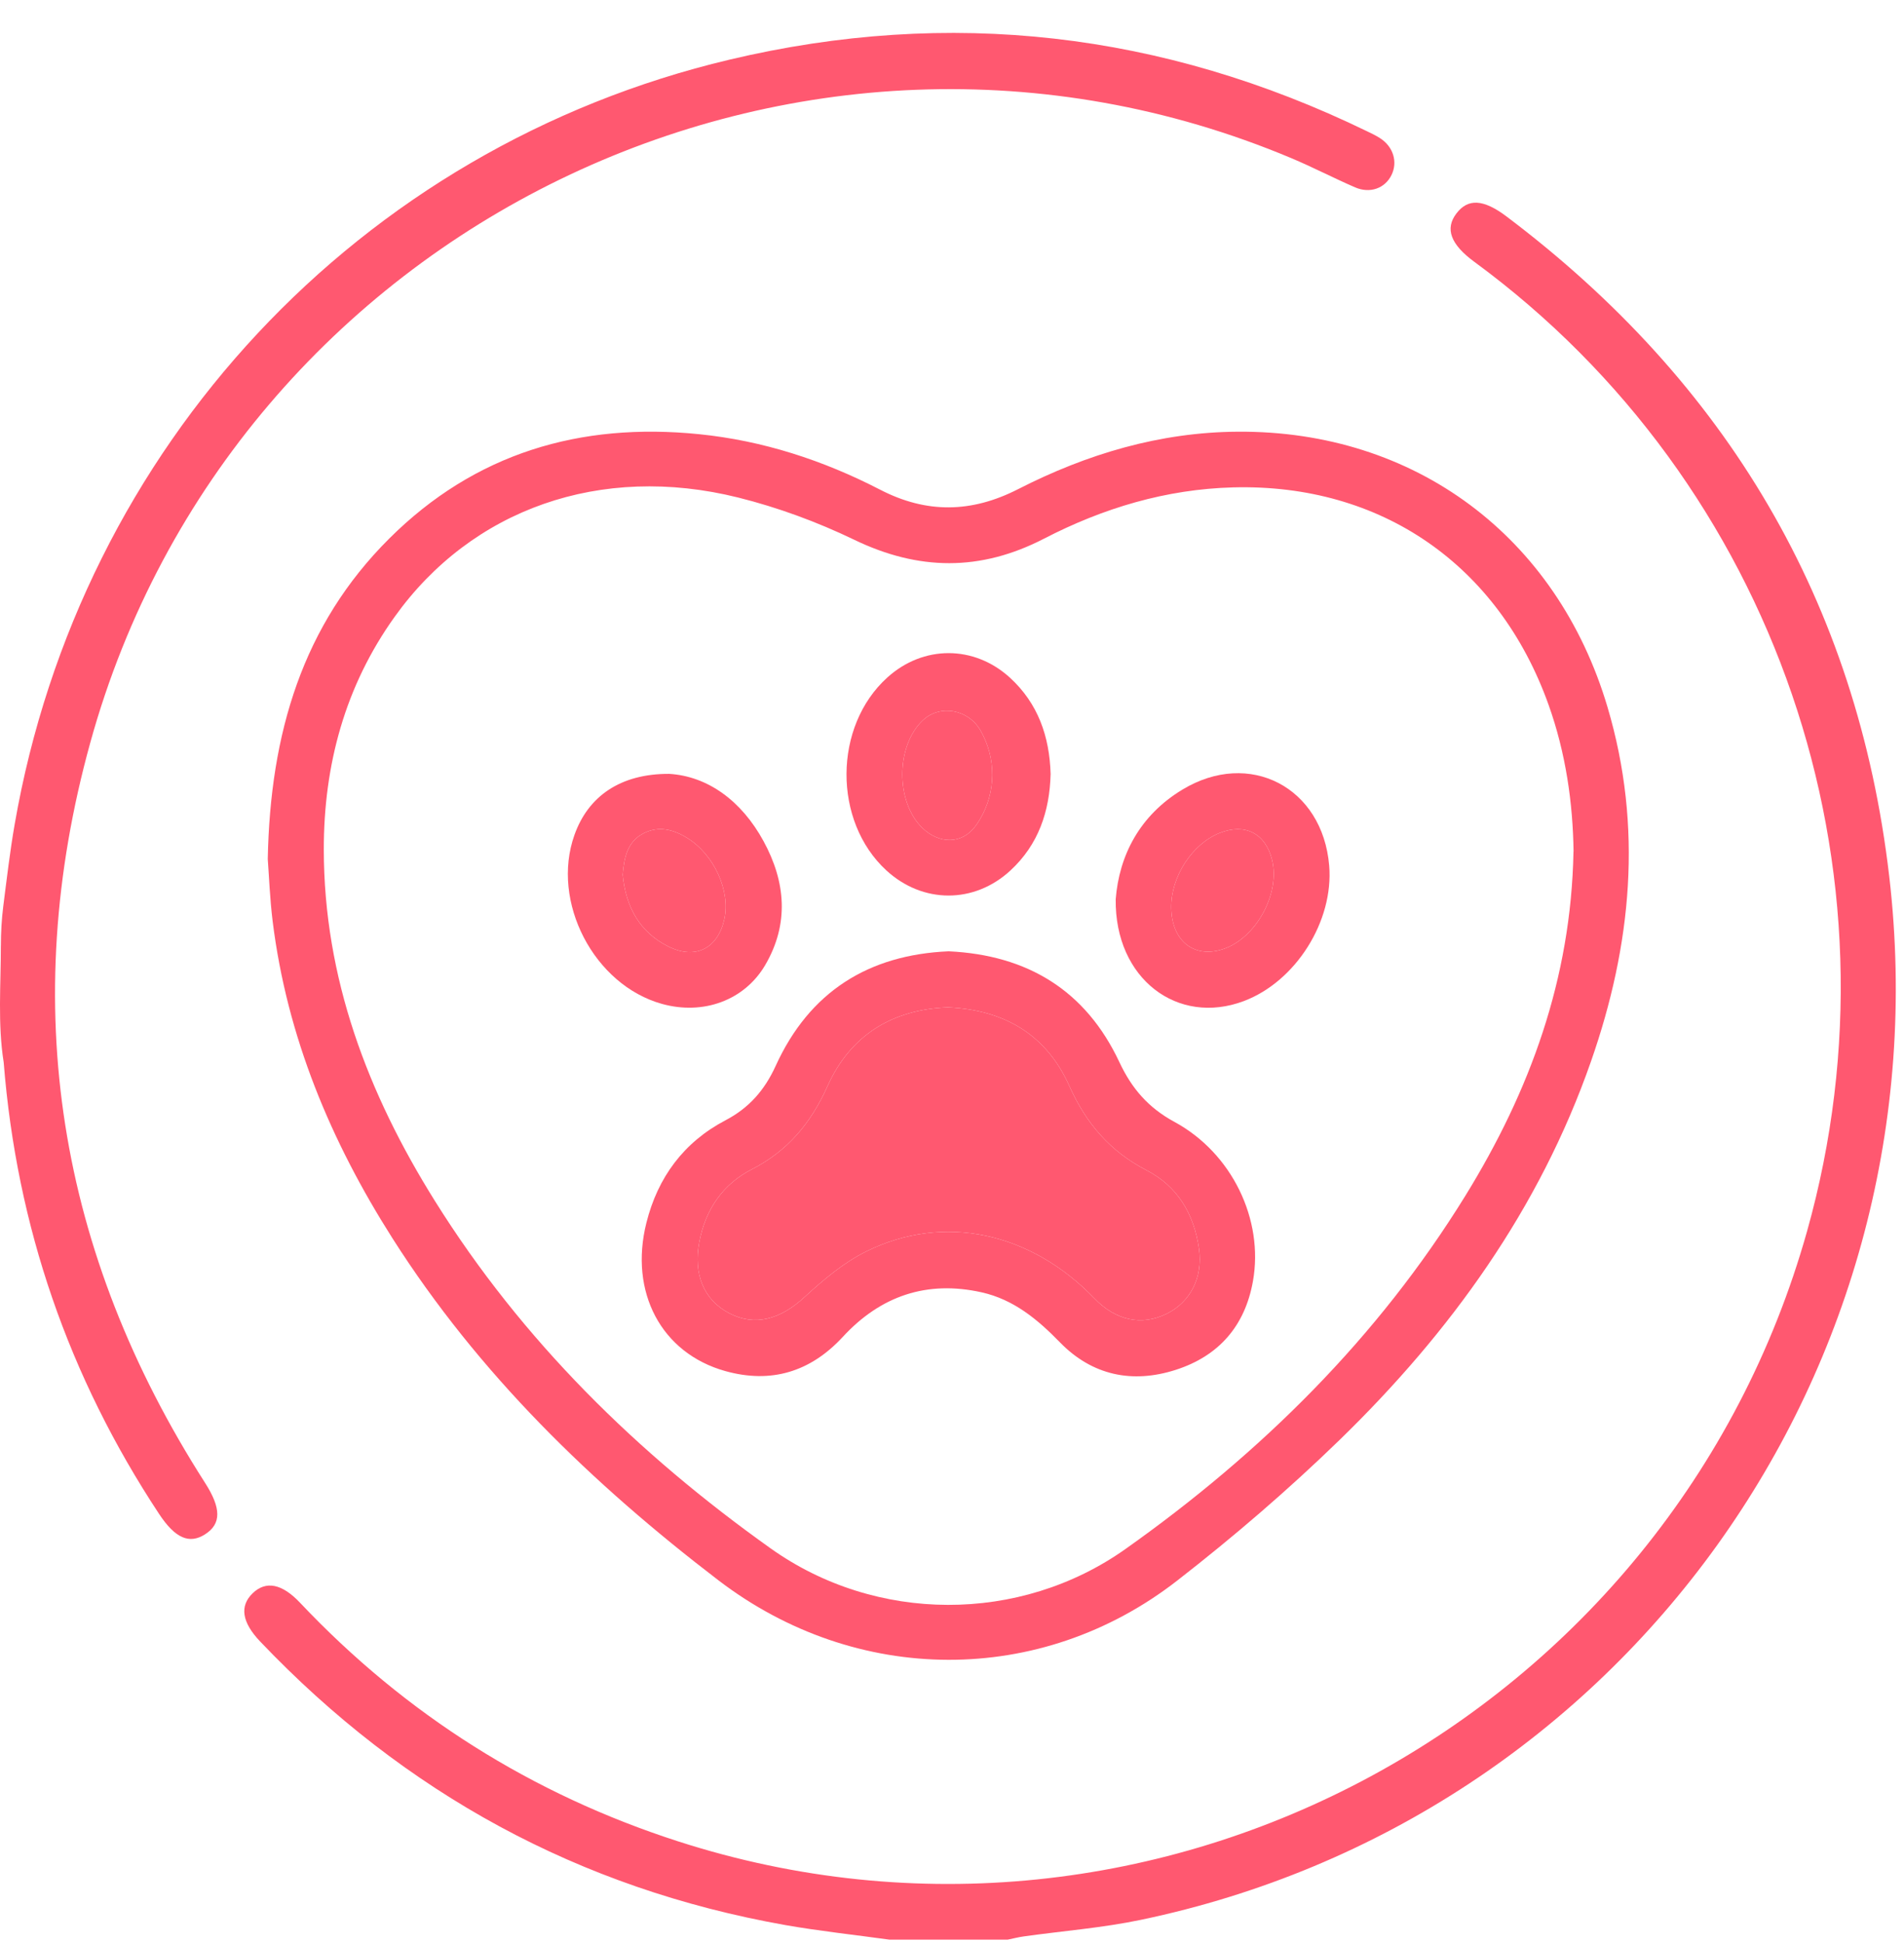 <svg width="49" height="50" viewBox="0 0 49 50" fill="none" xmlns="http://www.w3.org/2000/svg">
<path d="M22.887 49.913C21.994 49.789 21.096 49.694 20.209 49.538C14.909 48.599 10.413 46.145 6.695 42.241C6.223 41.745 6.163 41.329 6.501 41.001C6.842 40.67 7.257 40.751 7.722 41.244C10.445 44.126 13.694 46.172 17.454 47.385C29.753 51.351 42.989 44.193 46.505 31.685C49.118 22.387 45.701 12.433 37.944 6.739C37.331 6.29 37.181 5.885 37.482 5.492C37.777 5.105 38.17 5.119 38.769 5.569C44.43 9.835 47.796 15.48 48.62 22.551C50.095 35.229 41.757 46.815 29.363 49.403C28.371 49.611 27.354 49.689 26.349 49.83C26.21 49.849 26.072 49.885 25.935 49.913H22.885H22.887Z" fill="#FF5870"/>
<path d="M0.023 24.333C0.023 23.995 0.042 23.657 0.084 23.322C0.174 22.617 0.256 21.91 0.378 21.21C2.064 11.498 9.233 3.799 18.77 1.536C24.443 0.189 29.925 0.825 35.179 3.377C35.294 3.432 35.41 3.487 35.515 3.555C35.858 3.774 35.977 4.17 35.809 4.508C35.641 4.846 35.258 4.988 34.873 4.821C34.319 4.581 33.783 4.301 33.228 4.068C20.584 -1.242 5.999 5.828 2.325 19.105C0.452 25.873 1.493 32.245 5.276 38.157C5.694 38.808 5.701 39.214 5.276 39.484C4.869 39.743 4.506 39.582 4.095 38.96C1.766 35.432 0.429 31.56 0.095 27.338C-0.062 26.352 0.023 25.336 0.022 24.331L0.023 24.333Z" fill="#FF5870"/>
<path d="M6.891 22.106C6.954 18.865 7.789 16.079 10.015 13.861C12.224 11.659 14.932 10.863 17.99 11.173C19.636 11.339 21.185 11.845 22.65 12.601C23.845 13.219 25.002 13.2 26.2 12.588C27.974 11.682 29.85 11.121 31.858 11.109C36.41 11.079 40.067 13.802 41.37 18.197C42.286 21.282 41.99 24.322 40.945 27.312C39.619 31.111 37.325 34.284 34.474 37.055C33.153 38.338 31.747 39.546 30.293 40.676C26.775 43.411 22.03 43.374 18.49 40.667C15.232 38.176 12.319 35.354 10.1 31.865C8.509 29.362 7.386 26.678 7.017 23.709C6.945 23.125 6.923 22.533 6.891 22.106ZM40.496 21.912C40.479 20.67 40.298 19.383 39.853 18.137C38.567 14.536 35.544 12.443 31.74 12.542C30.01 12.587 28.391 13.074 26.865 13.863C25.231 14.706 23.639 14.689 21.982 13.889C21.031 13.431 20.019 13.058 18.996 12.803C15.455 11.922 12.139 13.1 10.156 15.873C8.878 17.659 8.332 19.686 8.333 21.859C8.336 25.169 9.465 28.141 11.191 30.902C13.437 34.497 16.407 37.407 19.831 39.844C22.54 41.774 26.244 41.787 28.963 39.862C32.447 37.395 35.453 34.433 37.713 30.768C39.37 28.081 40.433 25.192 40.494 21.913L40.496 21.912Z" fill="#FF5870"/>
<path d="M30.223 28.869C29.556 28.508 29.127 28.014 28.808 27.333C27.942 25.487 26.444 24.576 24.414 24.48C22.351 24.569 20.832 25.519 19.962 27.429C19.677 28.054 19.277 28.511 18.67 28.829C17.599 29.391 16.929 30.294 16.635 31.467C16.188 33.252 17.02 34.822 18.665 35.282C19.841 35.611 20.855 35.306 21.689 34.403C22.665 33.345 23.855 32.942 25.263 33.256C26.084 33.44 26.699 33.948 27.278 34.543C28.109 35.396 29.14 35.609 30.257 35.251C31.36 34.897 32.039 34.128 32.245 32.969C32.527 31.387 31.709 29.674 30.223 28.869ZM30.019 33.81C29.375 34.123 28.713 33.981 28.163 33.41C26.524 31.71 24.292 31.218 22.302 32.199C21.717 32.486 21.191 32.932 20.705 33.378C20.08 33.954 19.428 34.136 18.768 33.794C18.116 33.458 17.837 32.788 17.997 31.959C18.157 31.124 18.599 30.475 19.347 30.091C20.271 29.619 20.87 28.9 21.293 27.956C21.891 26.623 22.979 25.976 24.39 25.922C25.858 25.985 26.933 26.635 27.521 27.948C27.951 28.909 28.568 29.629 29.504 30.113C30.307 30.527 30.731 31.244 30.857 32.137C30.961 32.868 30.637 33.509 30.019 33.81Z" fill="#FF5870"/>
<path d="M30.019 33.81C29.375 34.123 28.713 33.981 28.163 33.41C26.524 31.71 24.292 31.218 22.302 32.199C21.717 32.486 21.191 32.932 20.705 33.378C20.08 33.954 19.428 34.136 18.768 33.794C18.116 33.458 17.837 32.788 17.997 31.959C18.157 31.124 18.599 30.475 19.347 30.091C20.271 29.619 20.87 28.9 21.293 27.956C21.891 26.623 22.979 25.976 24.39 25.922C25.858 25.985 26.933 26.635 27.521 27.948C27.951 28.909 28.568 29.629 29.504 30.113C30.307 30.527 30.731 31.244 30.857 32.137C30.961 32.868 30.637 33.509 30.019 33.81Z" fill="#FF5870"/>
<path d="M25.99 17.438C25.067 16.597 23.76 16.598 22.836 17.434C21.445 18.689 21.433 21.132 22.811 22.399C23.747 23.258 25.069 23.262 26.002 22.402C26.725 21.735 27.013 20.88 27.038 19.918C27.01 18.953 26.715 18.101 25.99 17.438ZM25.218 21.085C25.185 21.142 25.148 21.197 25.11 21.25C24.758 21.736 24.167 21.721 23.737 21.306C23.048 20.641 23.049 19.199 23.748 18.537C24.192 18.116 24.915 18.256 25.225 18.784C25.229 18.79 25.231 18.796 25.235 18.802C25.642 19.508 25.636 20.385 25.218 21.085Z" fill="#FF5870"/>
<path d="M25.218 21.085C25.185 21.142 25.148 21.197 25.11 21.25C24.758 21.736 24.167 21.721 23.737 21.306C23.048 20.641 23.049 19.199 23.748 18.537C24.192 18.116 24.915 18.256 25.225 18.784C25.229 18.79 25.231 18.796 25.235 18.802C25.642 19.508 25.636 20.385 25.218 21.085Z" fill="#FF5870"/>
<path d="M19.651 21.648C19.081 20.6 18.209 19.975 17.224 19.914C15.96 19.908 15.134 20.496 14.783 21.488C14.172 23.206 15.284 25.349 17.041 25.835C18.098 26.127 19.157 25.745 19.691 24.837C20.314 23.775 20.22 22.692 19.651 21.648ZM18.642 23.649C18.476 24.402 17.906 24.701 17.214 24.363C16.448 23.987 16.103 23.32 16.026 22.51C16.063 22.064 16.145 21.656 16.566 21.442C16.957 21.244 17.335 21.347 17.689 21.566C18.376 21.99 18.801 22.924 18.642 23.649Z" fill="#FF5870"/>
<path d="M18.642 23.649C18.476 24.402 17.906 24.701 17.214 24.363C16.448 23.987 16.103 23.32 16.026 22.51C16.063 22.064 16.145 21.656 16.566 21.442C16.957 21.244 17.335 21.347 17.689 21.566C18.376 21.99 18.801 22.924 18.642 23.649Z" fill="#FF5870"/>
<path d="M34.207 22.275C34.038 20.258 32.154 19.274 30.428 20.32C29.323 20.988 28.801 22.021 28.713 23.14C28.687 25.19 30.307 26.402 32.01 25.761C33.349 25.256 34.326 23.704 34.207 22.275ZM31.47 24.426C30.724 24.668 30.154 24.21 30.142 23.36C30.13 22.564 30.681 21.714 31.391 21.434C32.041 21.177 32.565 21.444 32.735 22.12C32.957 22.993 32.322 24.15 31.47 24.426Z" fill="#FF5870"/>
<path d="M31.47 24.426C30.724 24.668 30.154 24.21 30.142 23.36C30.13 22.564 30.681 21.714 31.391 21.434C32.041 21.177 32.565 21.444 32.735 22.12C32.957 22.993 32.322 24.15 31.47 24.426Z" fill="#FF5870"/>
</svg>
